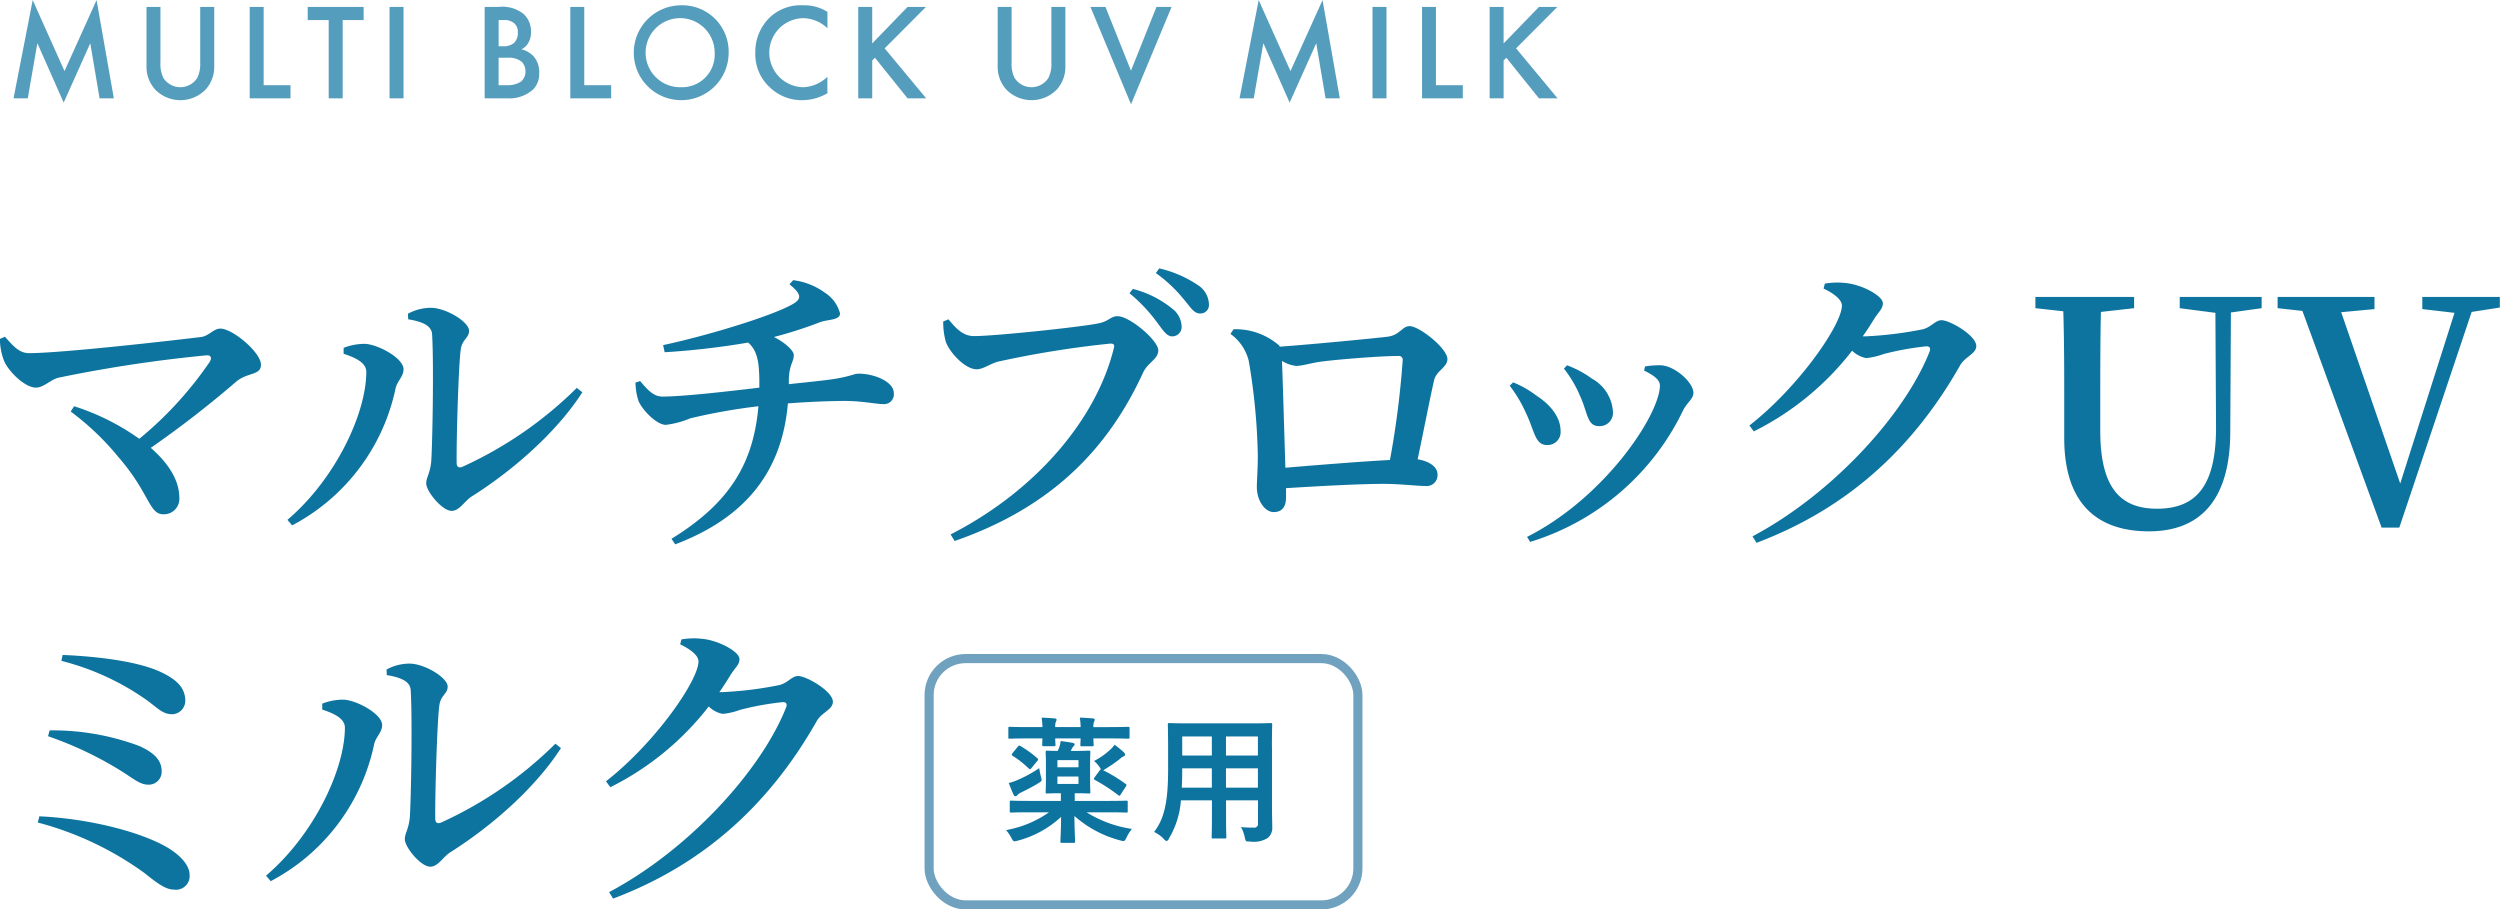 <svg id="name-mbm.svg" xmlns="http://www.w3.org/2000/svg" width="274.034" height="99.69" viewBox="0 0 274.034 99.69">
  <defs>
    <style>
      .cls-1, .cls-2 {
        fill: #0d74a0;
        fill-rule: evenodd;
      }

      .cls-1 {
        opacity: 0.7;
      }

      .cls-3 {
        fill: none;
        stroke: #70a1be;
        stroke-width: 1px;
      }
    </style>
  </defs>
  <path id="Multi_block_UV_milk" data-name="Multi block UV milk" class="cls-1" d="M811.2,2406.59l1.051-6.05,2.884,6.52,2.915-6.51,1.021,6.04h1.563l-1.893-10.77-3.515,7.78-3.486-7.78-2.1,10.77H811.2Zm13.017-10.02v6.44a3.7,3.7,0,0,0,.932,2.6,3.862,3.862,0,0,0,5.558,0,3.7,3.7,0,0,0,.932-2.6v-6.44H830.1v6.04a3.526,3.526,0,0,1-.315,1.73,2.2,2.2,0,0,1-3.726,0,3.526,3.526,0,0,1-.315-1.73v-6.04h-1.533Zm11.31,0v10.02H840v-1.44h-2.944v-8.58h-1.533Zm12.488,1.44v-1.44h-6.129v1.44h2.3v8.58h1.532v-8.58h2.3Zm2.842-1.44v10.02h1.532v-10.02h-1.532Zm10.425,0v10.02h2.508a3.9,3.9,0,0,0,2.81-.98,2.441,2.441,0,0,0,.661-1.8,2.61,2.61,0,0,0-.661-1.88,2.8,2.8,0,0,0-1.292-.72,1.631,1.631,0,0,0,.751-0.69,2.2,2.2,0,0,0,.3-1.19,2.572,2.572,0,0,0-.8-1.98,3.723,3.723,0,0,0-2.764-.78h-1.517Zm1.532,1.44h0.526a1.65,1.65,0,0,1,1.217.38,1.236,1.236,0,0,1,.36.96,1.524,1.524,0,0,1-.39,1.14,1.742,1.742,0,0,1-1.247.39h-0.466v-2.87Zm0,4.13h0.961a2.228,2.228,0,0,1,1.578.45,1.524,1.524,0,0,1,.405,1.06,1.435,1.435,0,0,1-.5,1.11,2.687,2.687,0,0,1-1.518.39h-0.931v-3.01Zm7.857-5.57v10.02h4.477v-1.44H872.2v-8.58h-1.533Zm12.142-.18a5.2,5.2,0,1,0,5.213,5.2A5.081,5.081,0,0,0,882.808,2396.39Zm0,8.98a3.786,3.786,0,1,1,3.681-3.78A3.583,3.583,0,0,1,882.808,2405.37Zm16.039-8.26a4.725,4.725,0,0,0-2.674-.72,4.948,4.948,0,0,0-3.62,1.31,5.227,5.227,0,0,0-1.608,3.92,4.895,4.895,0,0,0,1.608,3.78,5,5,0,0,0,3.545,1.39,5.5,5.5,0,0,0,2.749-.76v-1.81a3.976,3.976,0,0,1-2.7,1.15,3.787,3.787,0,0,1-.015-7.57,3.932,3.932,0,0,1,2.719,1.11v-1.8Zm4.911-.54h-1.532v10.02h1.532v-4.15l0.3-.3,3.575,4.45h2.043l-4.552-5.48,4.522-4.54h-2.013l-3.876,4v-4Zm13.753,0v6.44a3.7,3.7,0,0,0,.931,2.6,3.864,3.864,0,0,0,5.559,0,3.7,3.7,0,0,0,.931-2.6v-6.44H923.4v6.04a3.515,3.515,0,0,1-.316,1.73,2.2,2.2,0,0,1-3.725,0,3.515,3.515,0,0,1-.316-1.73v-6.04h-1.532Zm10.168,0,4.447,10.67,4.446-10.67H934.92l-2.794,6.99-2.795-6.99h-1.652Zm17.9,10.02,1.052-6.05,2.884,6.52,2.914-6.51,1.022,6.04h1.562l-1.893-10.77-3.515,7.78-3.485-7.78-2.1,10.77h1.562Zm13.018-10.02v10.02h1.532v-10.02H958.6Zm5.43,0v10.02H968.5v-1.44h-2.945v-8.58h-1.532Zm8.942,0h-1.532v10.02h1.532v-4.15l0.3-.3,3.575,4.45h2.043l-4.552-5.48,4.522-4.54h-2.013l-3.876,4v-4Z" transform="translate(-808.156 -2395.81)"/>
  <path id="マルチブロックUV_ミルク" data-name="マルチブロックUV ミルク" class="cls-2" d="M808.147,2432.96a6.755,6.755,0,0,0,.443,2.38c0.51,1.22,2.314,2.96,3.5,2.96,0.851,0,1.634-.89,2.484-1.09a151.163,151.163,0,0,1,16.2-2.45c0.476-.04.646,0.24,0.374,0.71a40.223,40.223,0,0,1-7.724,8.44,25.756,25.756,0,0,0-7.145-3.57l-0.375.58a29.137,29.137,0,0,1,5.24,5c3.4,3.91,3.335,6.26,4.9,6.26a1.688,1.688,0,0,0,1.769-1.8c0-1.98-1.259-3.85-3.13-5.48a113.126,113.126,0,0,0,9.391-7.28c1.259-1.02,2.688-.65,2.688-1.84,0-1.33-3.1-3.95-4.457-3.95-0.749,0-1.259.82-2.11,0.92-3.062.38-15.311,1.77-18.85,1.77-1.157,0-1.8-.88-2.654-1.8Zm44.754-2.15c1.667,0.27,2.586.75,2.62,1.67,0.2,3.27.034,12.18-.1,13.95-0.136,1.33-.545,1.7-0.545,2.38,0,0.85,1.736,3,2.79,3,0.851,0,1.395-1.06,2.178-1.57,4.389-2.76,9.255-6.94,12.147-11.43l-0.612-.48a43.059,43.059,0,0,1-12.522,8.64c-0.408.17-.646,0.04-0.646-0.44-0.034-2.48.2-10.55,0.442-12.35,0.136-1.19.919-1.29,0.919-2.11,0-.99-2.552-2.52-4.185-2.52a5.287,5.287,0,0,0-2.518.65Zm-4.594,5.75c0,4.56-3.368,11.74-8.642,16.23l0.51,0.61a22.091,22.091,0,0,0,11.331-14.97c0.17-.85.884-1.32,0.884-2.14,0-1.23-2.79-2.72-4.219-2.79a6.322,6.322,0,0,0-2.348.44v0.65C846.844,2434.93,848.307,2435.47,848.307,2436.56Zm46.315,0.92c0.034-1.73.544-1.97,0.544-2.76,0-.47-0.952-1.36-2.177-1.97a46.167,46.167,0,0,0,5.07-1.63c0.884-.31,2.177-0.21,2.177-0.95a3.852,3.852,0,0,0-1.667-2.28,7.482,7.482,0,0,0-3.471-1.37l-0.408.45c1.259,1.02,1.293,1.49.681,1.97-1.6,1.16-8.847,3.47-14.529,4.7l0.17,0.78a84.669,84.669,0,0,0,9.153-1.06c1.02,0.89,1.191,2.15,1.225,4.09v0.85c-2.791.34-8.3,0.98-10.616,0.98-0.919,0-1.532-.61-2.45-1.7l-0.511.17a6.876,6.876,0,0,0,.341,2.04c0.442,0.99,1.973,2.59,2.994,2.59a10.022,10.022,0,0,0,2.654-.71,64.008,64.008,0,0,1,7.486-1.33c-0.545,6.36-3.233,10.65-9.528,14.53l0.409,0.61c7.86-2.99,11.705-8.1,12.351-15.45,2.144-.17,4.628-0.27,6.3-0.27,1.8,0,3.368.34,4.083,0.34a1.079,1.079,0,0,0,1.225-1.22c0-1.2-2.076-2.11-3.845-2.11-0.544,0-.953.34-3.1,0.64-1.021.14-2.688,0.31-4.56,0.51v-0.44Zm42-4.8a1.024,1.024,0,0,0,1.055-1.09,2.564,2.564,0,0,0-1.055-1.97,11.22,11.22,0,0,0-4.287-2.14l-0.375.47a17.647,17.647,0,0,1,3.1,3.3C935.668,2432.07,936.077,2432.68,936.621,2432.68Zm3.062-2.51a0.927,0.927,0,0,0,.987-1.03,2.585,2.585,0,0,0-1.259-2.11,12.566,12.566,0,0,0-4.185-1.8l-0.374.51a15.923,15.923,0,0,1,3.13,2.96C938.7,2429.55,939.037,2430.17,939.683,2430.17Zm-27.561.64-0.578.24a8.1,8.1,0,0,0,.272,2.18c0.34,1.09,2.076,3.06,3.4,3.06,0.714,0,1.531-.65,2.382-0.85a108.891,108.891,0,0,1,12.283-1.97c0.306,0,.476.1,0.374,0.47-1.871,7.69-8.4,15.59-17.9,20.45l0.442,0.72c10.616-3.68,16.809-10.08,20.654-18.45,0.51-1.12,1.667-1.46,1.667-2.45,0-1.08-3.13-3.74-4.458-3.74-0.782,0-.918.55-2.075,0.78-1.735.38-11.3,1.4-13.679,1.4C913.688,2432.65,912.871,2431.73,912.122,2430.81Zm36.929,16.27c-0.1-3.07-.273-9.22-0.375-11.71a3.718,3.718,0,0,0,1.566.55c0.646,0,1.7-.34,2.79-0.48,1.837-.24,6.465-0.61,8.4-0.61a0.414,0.414,0,0,1,.476.47,98.132,98.132,0,0,1-1.395,10.93C957.285,2446.4,952.351,2446.8,949.051,2447.08Zm-6.023-14.67a5.149,5.149,0,0,1,2.008,2.96,68.369,68.369,0,0,1,.986,10.07c0.034,1.33-.1,2.96-0.1,3.78,0,1.46.885,2.72,1.838,2.72,1.02,0,1.361-.68,1.361-1.63v-0.99c3.845-.24,8.1-0.47,10.718-0.47,1.769,0,3.573.23,4.559,0.23a1.188,1.188,0,0,0,1.327-1.29c0-.85-1.02-1.46-2.177-1.63,0.68-3.24,1.395-6.91,1.8-8.65,0.238-1.08,1.463-1.42,1.463-2.34,0-1.16-3.062-3.61-4.151-3.61-0.817,0-1.055.99-2.416,1.16-1.395.17-8.4,0.85-11.807,1.09a0.44,0.44,0,0,0-.2-0.24,7.278,7.278,0,0,0-4.866-1.67Zm38.326,6.81c0.851,1.83.749,3.3,2.076,3.3a1.454,1.454,0,0,0,1.531-1.5,4.454,4.454,0,0,0-2.314-3.71,11.328,11.328,0,0,0-2.722-1.46l-0.34.37A12.765,12.765,0,0,1,981.354,2439.22Zm11.3,1.56c0.374-.78,1.123-1.26,1.123-1.9,0-1.13-1.974-2.93-3.539-3.03a9.787,9.787,0,0,0-1.769.13l-0.1.45c1.123,0.54,1.735,1.05,1.735,1.63,0,3.13-5.955,12.25-14.563,16.6l0.34,0.55A27.53,27.53,0,0,0,992.651,2440.78Zm-17.183.41c0.885,1.87.953,3.4,2.246,3.4a1.419,1.419,0,0,0,1.5-1.53c0-1.43-.987-2.82-2.688-3.91a10.651,10.651,0,0,0-2.518-1.43l-0.375.37A14.49,14.49,0,0,1,975.468,2441.19Zm36.862-8.51c0.44-.61.85-1.26,1.23-1.87,0.54-.88.98-1.12,0.98-1.77,0-.78-2.24-2.04-4.12-2.21a7.963,7.963,0,0,0-2.24.07l-0.14.54c1.16,0.55,2.01,1.23,2.01,1.87,0,2.08-4.73,8.92-10.139,13.14l0.479,0.65a31.185,31.185,0,0,0,10.78-8.85,3,3,0,0,0,1.53.81,7.3,7.3,0,0,0,1.91-.44,31.4,31.4,0,0,1,4.7-.85c0.34,0,.51.17,0.34,0.61-2.76,6.95-10.72,15.62-19.4,20.22l0.44,0.71c10.48-3.95,17.46-10.89,22.32-19.46,0.55-.96,1.77-1.26,1.77-2.11,0-1.16-2.89-2.83-3.81-2.83-0.68,0-1.12.75-2.04,0.99a40.824,40.824,0,0,1-6.33.78h-0.27Zm43.73-4.32h-8.98v1.23l3.91,0.51,0.07,12.45c0.03,6.53-2.18,9.02-6.47,9.02-3.91,0-6.22-2.15-6.22-8.54v-3.1c0-3.37,0-6.67.07-9.93l3.64-.41v-1.23h-10.82v1.23l3.06,0.34c0.1,3.33.1,6.7,0.1,10v3.88c0,7.35,3.74,10.24,9.29,10.24,5.41,0,8.88-3.2,8.91-10.85l0.07-13.14,3.37-.47v-1.23Zm26.11,0h-8.5v1.33l3.53,0.41-5.95,18.71-6.47-18.78,3.65-.34v-1.33h-10.62v1.23l2.72,0.3,8.68,23.75h1.94l7.93-23.64,3.09-.48v-1.16Zm-256.4,41.11c-2.484-1.16-6.806-1.7-10.753-1.87l-0.136.65a28.116,28.116,0,0,1,9.561,4.45c1.191,0.92,1.634,1.4,2.62,1.4a1.477,1.477,0,0,0,1.4-1.46C828.461,2471.41,827.814,2470.42,825.773,2469.47Zm-12.352,7.04a39.515,39.515,0,0,1,8.507,4.12c1.156,0.78,1.735,1.19,2.483,1.19a1.415,1.415,0,0,0,1.464-1.49c0-1.3-1.021-2.11-2.484-2.76a27.107,27.107,0,0,0-9.8-1.7Zm-1.123,9.46a35.17,35.17,0,0,1,11.671,5.52c1.293,1.02,2.28,1.83,3.233,1.83a1.5,1.5,0,0,0,1.735-1.63c0-.95-0.885-2.04-2.348-2.93-2.994-1.8-8.813-3.23-14.121-3.47Zm38.256-16.16c1.667,0.27,2.586.75,2.62,1.67,0.2,3.27.034,12.18-.1,13.95-0.136,1.33-.544,1.7-0.544,2.38,0,0.85,1.735,3,2.79,3,0.851,0,1.395-1.06,2.178-1.57,4.389-2.76,9.255-6.94,12.147-11.43l-0.612-.48a43.072,43.072,0,0,1-12.522,8.64c-0.408.17-.646,0.04-0.646-0.44-0.034-2.48.2-10.55,0.442-12.35,0.136-1.19.919-1.29,0.919-2.11,0-.99-2.552-2.52-4.186-2.52a5.284,5.284,0,0,0-2.517.65Zm-4.594,5.75c0,4.56-3.369,11.74-8.643,16.23l0.511,0.61a22.086,22.086,0,0,0,11.33-14.97c0.171-.85.885-1.32,0.885-2.14,0-1.23-2.79-2.72-4.219-2.79a6.322,6.322,0,0,0-2.348.44v0.65C844.5,2473.93,845.96,2474.47,845.96,2475.56ZM887,2471.68c0.442-.61.85-1.26,1.225-1.87,0.544-.88.986-1.12,0.986-1.77,0-.78-2.245-2.04-4.117-2.21a8,8,0,0,0-2.246.07l-0.136.54c1.157,0.55,2.008,1.23,2.008,1.87,0,2.08-4.73,8.92-10.14,13.14l0.476,0.65a31.283,31.283,0,0,0,10.787-8.85,2.967,2.967,0,0,0,1.531.81,7.321,7.321,0,0,0,1.9-.44,31.487,31.487,0,0,1,4.7-.85c0.34,0,.51.17,0.34,0.61-2.756,6.95-10.718,15.62-19.395,20.22l0.443,0.71c10.48-3.95,17.455-10.89,22.321-19.46,0.544-.96,1.769-1.26,1.769-2.11,0-1.16-2.892-2.83-3.811-2.83-0.68,0-1.123.75-2.041,0.99a40.967,40.967,0,0,1-6.329.78H887Z" transform="translate(-808.156 -2395.81)"/>
  <g id="薬用">
    <path id="薬用-2" data-name="薬用" class="cls-2" d="M923.141,2484.85a11.86,11.86,0,0,1-4.707,1.95,4.146,4.146,0,0,1,.581.86c0.223,0.4.238,0.42,0.685,0.3a11.152,11.152,0,0,0,4.766-2.61c-0.015,1.66-.074,2.43-0.074,2.68,0,0.15.015,0.17,0.164,0.17h1.281c0.149,0,.164-0.02.164-0.17,0-.25-0.06-1.09-0.075-2.78a12.232,12.232,0,0,0,5.02,2.68c0.462,0.12.476,0.12,0.685-.3a4.8,4.8,0,0,1,.6-0.96,12.931,12.931,0,0,1-4.975-1.82H929.7c1.355,0,1.817.03,1.906,0.03,0.149,0,.164-0.02.164-0.17v-0.97c0-.15-0.015-0.17-0.164-0.17-0.089,0-.551.03-1.906,0.03h-3.739v-0.84h0.119c1,0,1.341.03,1.43,0.03,0.149,0,.164-0.01.164-0.18,0-.09-0.03-0.45-0.03-1.28v-1.78c0-.83.03-1.2,0.03-1.29,0-.15-0.015-0.17-0.164-0.17-0.089,0-.432.03-1.43,0.03h-0.551a1.109,1.109,0,0,0,.074-0.16,1.174,1.174,0,0,1,.224-0.35,0.291,0.291,0,0,0,.119-0.21c0-.09-0.089-0.14-0.253-0.17-0.373-.07-0.79-0.13-1.281-0.19a2.5,2.5,0,0,1-.149.68c-0.06.16-.105,0.28-0.164,0.4-0.79,0-1.073-.03-1.162-0.03-0.149,0-.164.02-0.164,0.17,0,0.1.03,0.46,0.03,1.29v1.78c0,0.83-.03,1.19-0.03,1.28,0,0.17.015,0.18,0.164,0.18,0.1,0,.417-0.03,1.475-0.03h0.03v0.84h-3.531c-1.355,0-1.817-.03-1.906-0.03-0.149,0-.164.02-0.164,0.17v0.97c0,0.15.015,0.17,0.164,0.17,0.089,0,.551-0.03,1.906-0.03h2.235Zm3.232-3.11h-2.309v-0.81h2.309v0.81Zm0-2.61v0.78h-2.309v-0.78h2.309Zm-5.5-3.62c-1.429,0-1.936-.03-2.025-0.03-0.149,0-.164.01-0.164,0.16v0.98c0,0.15.015,0.16,0.164,0.16,0.089,0,.6-0.03,2.025-0.03h1.55c-0.015.41-.03,0.6-0.03,0.68,0,0.15.015,0.17,0.164,0.17h1.132c0.149,0,.164-0.02.164-0.17,0-.06-0.03-0.27-0.03-0.68h2.785c-0.015.41-.03,0.62-0.03,0.68,0,0.17.015,0.18,0.164,0.18h1.132c0.149,0,.164-0.01.164-0.18,0-.06-0.03-0.27-0.03-0.68h1.669c1.5,0,2.04.03,2.13,0.03,0.149,0,.164-0.01.164-0.16v-0.98c0-.15-0.015-0.16-0.164-0.16-0.09,0-.626.03-2.13,0.03h-1.669a1.353,1.353,0,0,1,.075-0.59,0.636,0.636,0,0,0,.074-0.22c0-.08-0.074-0.12-0.193-0.14-0.4-.04-0.939-0.07-1.445-0.09a7.833,7.833,0,0,1,.089,1.04h-2.785a1.437,1.437,0,0,1,.074-0.6,0.466,0.466,0,0,0,.075-0.21c0-.08-0.06-0.12-0.194-0.14-0.4-.04-0.983-0.07-1.445-0.09a8.972,8.972,0,0,1,.09,1.04h-1.55Zm7.269,5.51a0.249,0.249,0,0,0-.074.16,0.142,0.142,0,0,0,.1.12,19.453,19.453,0,0,1,2.562,1.67c0.134,0.11.164,0.09,0.283-.1l0.551-.84a0.388,0.388,0,0,0,.075-0.17,0.169,0.169,0,0,0-.1-0.12,16.259,16.259,0,0,0-2.458-1.5,2.705,2.705,0,0,0,.283-0.17,15.4,15.4,0,0,0,1.534-1.06,1.732,1.732,0,0,1,.4-0.29,0.208,0.208,0,0,0,.179-0.19,0.349,0.349,0,0,0-.134-0.26,13,13,0,0,0-1.013-.83,3.076,3.076,0,0,1-.432.5,7.772,7.772,0,0,1-1.817,1.28,4.258,4.258,0,0,1,.626.7,1.7,1.7,0,0,0,.148.23c-0.074-.02-0.1.03-0.178,0.13Zm-6.077-1.01a13.63,13.63,0,0,1-2.473,1.34,5.867,5.867,0,0,1-.863.29c0.178,0.46.357,0.91,0.521,1.27a0.262,0.262,0,0,0,.208.18,0.3,0.3,0,0,0,.224-0.13,1.207,1.207,0,0,1,.417-0.29c0.655-.33,1.266-0.63,1.892-1.02,0.387-.24.387-0.24,0.268-0.71A9,9,0,0,1,922.068,2480.01Zm-2.919-1.65a0.31,0.31,0,0,0-.09.17,0.179,0.179,0,0,0,.09.12,10.771,10.771,0,0,1,1.787,1.41c0.119,0.1.149,0.1,0.3-.08l0.626-.76a0.277,0.277,0,0,0,.089-0.15,0.206,0.206,0,0,0-.089-0.15,12.361,12.361,0,0,0-1.818-1.32c-0.134-.08-0.193-0.1-0.3.03Zm28.429-.64c0-1.57.03-2.38,0.03-2.47,0-.16-0.015-0.18-0.164-0.18-0.1,0-.611.03-2.056,0.03h-7c-1.43,0-1.951-.03-2.04-0.03-0.164,0-.179.02-0.179,0.18,0,0.09.03,0.9,0.03,2.47v2.46c0,3.62-.447,5.41-1.535,6.82a3.883,3.883,0,0,1,1.058.76,0.591,0.591,0,0,0,.313.24,0.471,0.471,0,0,0,.268-0.3,9.465,9.465,0,0,0,1.3-4.16h3.4v1.79c0,1.46-.03,2.12-0.03,2.22,0,0.15.015,0.17,0.164,0.17h1.281c0.149,0,.164-0.02.164-0.17,0-.09-0.03-0.76-0.03-2.22v-1.79h3.5v2.5a0.414,0.414,0,0,1-.477.49c-0.492,0-.775-0.01-1.385-0.06a3.976,3.976,0,0,1,.417,1.14c0.1,0.45.089,0.44,0.551,0.44a2.868,2.868,0,0,0,1.966-.39,1.449,1.449,0,0,0,.492-1.22c0-.61-0.03-1.38-0.03-2.07v-6.65Zm-5.035,4.43v-2.12h3.5v2.12h-3.5Zm3.5-5.61v2.09h-3.5v-2.09h3.5Zm-8.342,5.61c0.03-.59.045-1.24,0.045-1.96v-0.16h3.247v2.12H937.7Zm0.045-3.52v-2.09h3.247v2.09h-3.247Z" transform="translate(-808.156 -2395.81)"/>
    <rect id="長方形_571" data-name="長方形 571" class="cls-3" x="101.844" y="72.19" width="47" height="27" rx="4" ry="4"/>
  </g>
</svg>
